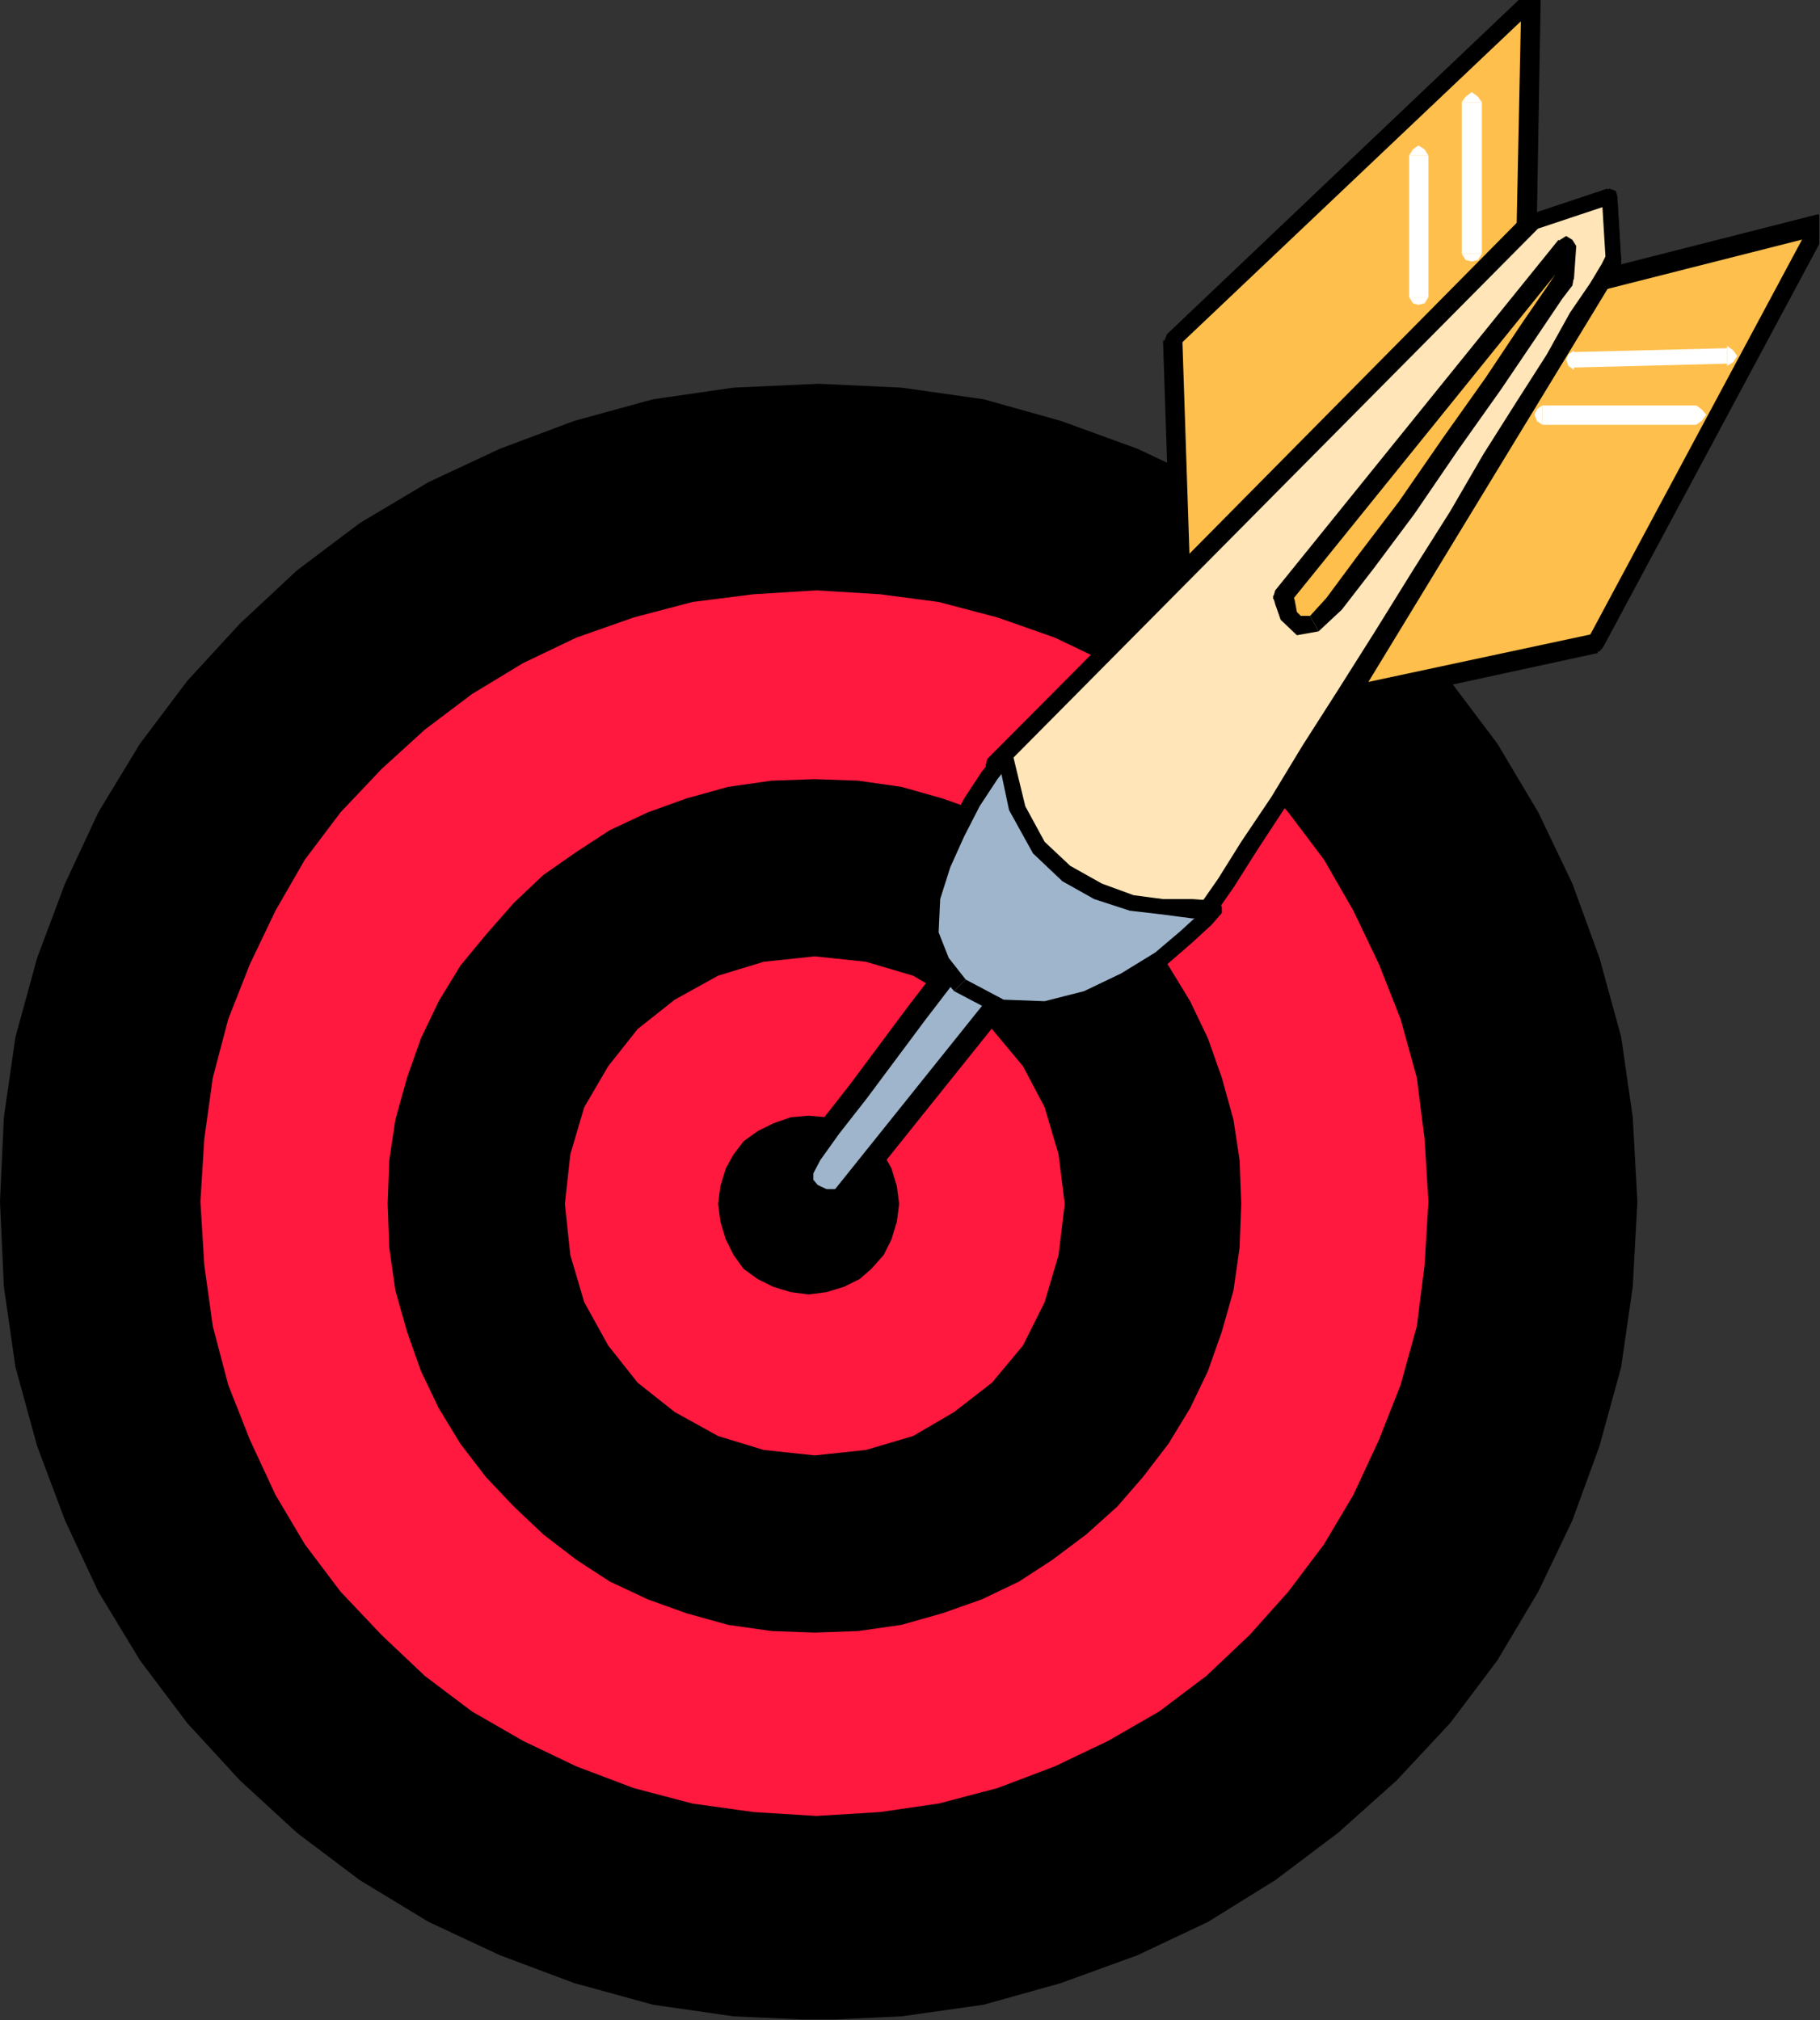 <?xml version="1.0" encoding="UTF-8" standalone="no"?>
<svg
   xmlns:ooo="http://xml.openoffice.org/svg/export"
   xmlns:dc="http://purl.org/dc/elements/1.1/"
   xmlns:cc="http://creativecommons.org/ns#"
   xmlns:rdf="http://www.w3.org/1999/02/22-rdf-syntax-ns#"
   xmlns:svg="http://www.w3.org/2000/svg"
   xmlns="http://www.w3.org/2000/svg"
   xmlns:sodipodi="http://sodipodi.sourceforge.net/DTD/sodipodi-0.dtd"
   xmlns:inkscape="http://www.inkscape.org/namespaces/inkscape"
   version="1.2"
   width="23.52mm"
   height="26.11mm"
   viewBox="0 0 2352 2611"
   preserveAspectRatio="xMidYMid"
   xml:space="preserve"
   id="svg179"
   sodipodi:docname="bulleye.svg"
   style="fill-rule:evenodd;stroke-width:28.222;stroke-linejoin:round"
   inkscape:version="0.92.5 (2060ec1f9f, 2020-04-08)"><rect x="0" y="0" width="2352" height="2611" fill="#333333" stroke="none"/><sodipodi:namedview
   pagecolor="#ffffff"
   bordercolor="#666666"
   borderopacity="1"
   objecttolerance="10"
   gridtolerance="10"
   guidetolerance="10"
   inkscape:pageopacity="0"
   inkscape:pageshadow="2"
   inkscape:window-width="664"
   inkscape:window-height="487"
   id="namedview181"
   showgrid="false"
   inkscape:zoom="0.2102413"
   inkscape:cx="44.447245"
   inkscape:cy="49.322833"
   inkscape:window-x="0"
   inkscape:window-y="0"
   inkscape:window-maximized="0"
   inkscape:current-layer="svg179" />
 <defs
   class="ClipPathGroup"
   id="defs8">
  <clipPath
   id="presentation_clip_path"
   clipPathUnits="userSpaceOnUse">
   <rect
   x="0"
   y="0"
   width="21000"
   height="29700"
   id="rect2" />
  </clipPath>
  <clipPath
   id="presentation_clip_path_shrink"
   clipPathUnits="userSpaceOnUse">
   <rect
   x="21"
   y="29"
   width="20958"
   height="29641"
   id="rect5" />
  </clipPath>
 </defs>
 <defs
   class="TextShapeIndex"
   id="defs12">
  <g
   ooo:slide="id1"
   ooo:id-list="id3"
   id="g10" />
 </defs>
 <defs
   class="EmbeddedBulletChars"
   id="defs44">
  <g
   id="bullet-char-template-57356"
   transform="matrix(4.8828125e-4,0,0,-4.8828125e-4,0,0)">
   <path
   d="M 580,1141 1163,571 580,0 -4,571 Z"
   id="path14"
   inkscape:connector-curvature="0" />
  </g>
  <g
   id="bullet-char-template-57354"
   transform="matrix(4.8828125e-4,0,0,-4.8828125e-4,0,0)">
   <path
   d="M 8,1128 H 1137 V 0 H 8 Z"
   id="path17"
   inkscape:connector-curvature="0" />
  </g>
  <g
   id="bullet-char-template-10146"
   transform="matrix(4.8828125e-4,0,0,-4.8828125e-4,0,0)">
   <path
   d="M 174,0 602,739 174,1481 1456,739 Z M 1358,739 309,1346 659,739 Z"
   id="path20"
   inkscape:connector-curvature="0" />
  </g>
  <g
   id="bullet-char-template-10132"
   transform="matrix(4.8828125e-4,0,0,-4.8828125e-4,0,0)">
   <path
   d="M 2015,739 1276,0 H 717 l 543,543 H 174 v 393 h 1086 l -543,545 h 557 z"
   id="path23"
   inkscape:connector-curvature="0" />
  </g>
  <g
   id="bullet-char-template-10007"
   transform="matrix(4.8828125e-4,0,0,-4.8828125e-4,0,0)">
   <path
   d="m 0,-2 c -7,16 -16,29 -25,39 l 381,530 c -94,256 -141,385 -141,387 0,25 13,38 40,38 9,0 21,-2 34,-5 21,4 42,12 65,25 l 27,-13 111,-251 280,301 64,-25 24,25 c 21,-10 41,-24 62,-43 C 886,937 835,863 770,784 769,783 710,716 594,584 L 774,223 c 0,-27 -21,-55 -63,-84 l 16,-20 C 717,90 699,76 672,76 641,76 570,178 457,381 L 164,-76 c -22,-34 -53,-51 -92,-51 -42,0 -63,17 -64,51 -7,9 -10,24 -10,44 0,9 1,19 2,30 z"
   id="path26"
   inkscape:connector-curvature="0" />
  </g>
  <g
   id="bullet-char-template-10004"
   transform="matrix(4.8828125e-4,0,0,-4.8828125e-4,0,0)">
   <path
   d="M 285,-33 C 182,-33 111,30 74,156 52,228 41,333 41,471 c 0,78 14,145 41,201 34,71 87,106 158,106 53,0 88,-31 106,-94 l 23,-176 c 8,-64 28,-97 59,-98 l 735,706 c 11,11 33,17 66,17 42,0 63,-15 63,-46 V 965 c 0,-36 -10,-64 -30,-84 L 442,47 C 390,-6 338,-33 285,-33 Z"
   id="path29"
   inkscape:connector-curvature="0" />
  </g>
  <g
   id="bullet-char-template-9679"
   transform="matrix(4.8828125e-4,0,0,-4.8828125e-4,0,0)">
   <path
   d="M 813,0 C 632,0 489,54 383,161 276,268 223,411 223,592 c 0,181 53,324 160,431 106,107 249,161 430,161 179,0 323,-54 432,-161 108,-107 162,-251 162,-431 0,-180 -54,-324 -162,-431 C 1136,54 992,0 813,0 Z"
   id="path32"
   inkscape:connector-curvature="0" />
  </g>
  <g
   id="bullet-char-template-8226"
   transform="matrix(4.8828125e-4,0,0,-4.8828125e-4,0,0)">
   <path
   d="m 346,457 c -73,0 -137,26 -191,78 -54,51 -81,114 -81,188 0,73 27,136 81,188 54,52 118,78 191,78 73,0 134,-26 185,-79 51,-51 77,-114 77,-187 0,-75 -25,-137 -76,-188 -50,-52 -112,-78 -186,-78 z"
   id="path35"
   inkscape:connector-curvature="0" />
  </g>
  <g
   id="bullet-char-template-8211"
   transform="matrix(4.8828125e-4,0,0,-4.8828125e-4,0,0)">
   <path
   d="M -4,459 H 1135 V 606 H -4 Z"
   id="path38"
   inkscape:connector-curvature="0" />
  </g>
  <g
   id="bullet-char-template-61548"
   transform="matrix(4.8828125e-4,0,0,-4.8828125e-4,0,0)">
   <path
   d="m 173,740 c 0,163 58,303 173,419 116,115 255,173 419,173 163,0 302,-58 418,-173 116,-116 174,-256 174,-419 0,-163 -58,-303 -174,-418 C 1067,206 928,148 765,148 601,148 462,206 346,322 231,437 173,577 173,740 Z"
   id="path41"
   inkscape:connector-curvature="0" />
  </g>
 </defs>
 <g
   id="g49"
   transform="translate(-9324,-13544)">
  <g
   id="id2"
   class="Master_Slide">
   <g
   id="bg-id2"
   class="Background" />
   <g
   id="bo-id2"
   class="BackgroundObjects" />
  </g>
 </g>
 <g
   class="SlideGroup"
   id="g177"
   transform="translate(-9324,-13544)">
  <g
   id="g175">
   <g
   id="container-id1">
    <g
   id="id1"
   class="Slide"
   clip-path="url(#presentation_clip_path)">
     <g
   class="Page"
   id="g171">
      <g
   class="Graphic"
   id="g169">
       <g
   id="id3">
        <rect
   class="BoundingBox"
   x="9324"
   y="13544"
   width="2352"
   height="2611"
   id="rect51"
   style="fill:none;stroke:none" />
        <defs
   id="defs56">
         <clipPath
   id="clip_path_1"
   clipPathUnits="userSpaceOnUse">
          <path
   d="m 9324,13544 h 2351 v 2610 H 9324 Z"
   id="path53"
   inkscape:connector-curvature="0" />
         </clipPath>
        </defs>
        <g
   clip-path="url(#clip_path_1)"
   id="g166">
         <path
   d="m 10382,14040 107,5 106,15 100,28 99,36 91,43 87,53 81,61 76,69 69,74 61,81 53,89 44,92 35,96 28,102 15,104 6,109 -6,110 -15,104 -28,102 -35,96 -44,92 -53,89 -61,81 -69,74 -76,68 -81,61 -87,54 -91,43 -99,36 -100,28 -106,15 -107,5 -110,-5 -104,-15 -102,-28 -96,-36 -92,-43 -89,-54 -81,-61 -74,-68 -68,-74 -61,-81 -54,-89 -43,-92 -36,-96 -28,-102 -15,-104 -5,-110 5,-109 15,-104 28,-102 36,-96 43,-92 54,-89 61,-81 68,-74 74,-69 81,-61 89,-53 92,-43 96,-36 102,-28 104,-15 z"
   id="path58"
   inkscape:connector-curvature="0"
   style="fill:#000000;stroke:none" />
         <path
   d="m 10379,14307 82,5 76,10 76,20 74,26 69,33 66,40 61,46 56,51 50,56 46,61 38,66 33,69 28,71 21,76 10,79 5,81 -5,82 -10,79 -21,76 -28,71 -33,71 -38,64 -46,61 -50,56 -56,53 -61,46 -66,38 -69,33 -74,28 -76,20 -76,11 -82,5 -81,-5 -79,-11 -76,-20 -74,-28 -69,-33 -66,-38 -61,-46 -56,-53 -53,-56 -46,-61 -38,-64 -33,-71 -28,-71 -20,-76 -11,-79 -5,-82 5,-81 11,-79 20,-76 28,-71 33,-69 38,-66 46,-61 53,-56 56,-51 61,-46 66,-40 69,-33 74,-26 76,-20 79,-10 z"
   id="path60"
   inkscape:connector-curvature="0"
   style="fill:#ff193f;stroke:none" />
         <path
   d="m 10377,14551 56,2 56,8 53,15 51,18 48,23 43,28 44,30 40,36 33,41 33,40 28,46 23,48 18,51 15,54 8,53 2,56 -2,56 -8,56 -15,53 -18,51 -23,48 -28,46 -33,43 -33,38 -40,36 -44,33 -43,28 -48,23 -51,18 -53,15 -56,8 -56,2 -56,-2 -56,-8 -54,-15 -50,-18 -49,-23 -43,-28 -43,-33 -38,-36 -36,-38 -33,-43 -28,-46 -23,-48 -18,-51 -15,-53 -8,-56 -2,-56 2,-56 8,-53 15,-54 18,-51 23,-48 28,-46 33,-40 36,-41 38,-36 43,-30 43,-28 49,-23 50,-18 54,-15 56,-8 z"
   id="path62"
   inkscape:connector-curvature="0"
   style="fill:#000000;stroke:none" />
         <path
   d="m 10377,14780 66,7 61,18 53,31 49,38 40,48 28,53 18,61 8,64 -8,66 -18,61 -28,56 -40,48 -49,38 -53,31 -61,18 -66,7 -66,-7 -59,-18 -56,-31 -48,-38 -38,-48 -31,-56 -18,-61 -7,-66 7,-64 18,-61 31,-53 38,-48 48,-38 56,-31 59,-18 z"
   id="path64"
   inkscape:connector-curvature="0"
   style="fill:#ff193f;stroke:none" />
         <path
   d="m 10369,14986 23,2 23,8 20,10 15,13 16,17 10,18 7,23 3,23 -3,23 -7,23 -10,20 -16,18 -15,13 -20,10 -23,7 -23,3 -23,-3 -23,-7 -20,-10 -18,-13 -13,-18 -10,-20 -7,-23 -3,-23 3,-23 7,-23 10,-18 13,-17 18,-13 20,-10 23,-8 z"
   id="path66"
   inkscape:connector-curvature="0"
   style="fill:#000000;stroke:none" />
         <path
   d="m 10850,14286 447,-452 5,-290 -463,440 z"
   id="path68"
   inkscape:connector-curvature="0"
   style="fill:#ffbf4c;stroke:none" />
         <path
   d="m 11284,13834 6,-8 -448,453 15,15 448,-453 5,-7 -5,7 2,-7 -2,-8 -8,-2 -7,2 z"
   id="path70"
   inkscape:connector-curvature="0"
   style="fill:#000000;stroke:none" />
         <path
   d="m 11310,13552 -20,-8 -6,290 h 26 l 5,-290 -20,-8 20,8 -5,-8 -8,-5 -7,5 -5,8 z"
   id="path72"
   inkscape:connector-curvature="0"
   style="fill:#000000;stroke:none" />
         <path
   d="m 10852,13984 -5,7 463,-439 -15,-16 -463,440 -5,8 5,-8 -3,8 3,7 7,3 8,-3 z"
   id="path74"
   inkscape:connector-curvature="0"
   style="fill:#000000;stroke:none" />
         <path
   d="m 10842,14279 20,7 -10,-302 h -25 l 10,302 20,8 -20,-8 5,8 8,3 7,-3 5,-8 z"
   id="path76"
   inkscape:connector-curvature="0"
   style="fill:#000000;stroke:none" />
         <path
   d="m 11068,14444 328,-539 280,-71 -290,541 z"
   id="path78"
   inkscape:connector-curvature="0"
   style="fill:#ffbf4c;stroke:none" />
         <path
   d="m 11394,13892 -8,8 -328,539 20,10 328,-539 -7,8 7,-8 v -8 l -5,-7 h -10 l -5,5 z"
   id="path80"
   inkscape:connector-curvature="0"
   style="fill:#000000;stroke:none" />
         <path
   d="m 11686,13839 -13,-18 -279,71 5,26 280,-71 -13,-18 13,18 7,-6 3,-10 -5,-7 -11,-3 z"
   id="path82"
   inkscape:connector-curvature="0"
   style="fill:#000000;stroke:none" />
         <path
   d="m 11389,14388 7,-8 290,-541 -20,-10 -290,541 8,-7 -8,7 v 8 l 8,8 h 7 l 5,-6 z"
   id="path84"
   inkscape:connector-curvature="0"
   style="fill:#000000;stroke:none" />
         <path
   d="m 11058,14439 13,18 318,-69 -5,-25 -318,68 12,18 -12,-18 -8,5 v 11 l 3,7 10,3 z"
   id="path86"
   inkscape:connector-curvature="0"
   style="fill:#000000;stroke:none" />
         <path
   d="m 10608,14533 5,48 15,41 23,33 33,25 41,21 43,15 51,13 51,10 15,-20 23,-33 31,-49 38,-58 40,-66 46,-72 49,-76 48,-79 48,-76 43,-74 44,-68 38,-61 30,-54 26,-38 15,-25 5,-10 -5,-82 -99,33 z"
   id="path88"
   inkscape:connector-curvature="0"
   style="fill:#ffffff;stroke:none" />
         <path
   d="m 10862,14731 8,-2 -48,-10 -51,-13 -43,-15 -39,-21 -30,-23 -20,-30 -16,-38 -5,-46 h -20 l 5,51 15,43 26,36 35,28 43,20 44,15 51,13 53,10 8,-2 -8,2 8,-2 2,-8 -2,-8 -8,-2 z"
   id="path90"
   inkscape:connector-curvature="0"
   style="fill:#000000;stroke:none" />
         <path
   d="m 11399,13880 v -5 l -5,10 -15,25 -26,38 -30,54 -39,61 -43,68 -43,74 -48,76 -49,79 -48,76 -46,72 -40,66 -39,58 -30,48 -23,33 -13,18 16,16 17,-23 23,-33 31,-49 38,-58 41,-66 45,-71 49,-77 48,-79 48,-76 44,-74 43,-68 38,-61 30,-54 26,-38 15,-25 5,-10 v -5 5 -8 l -5,-8 h -10 l -5,6 z"
   id="path92"
   inkscape:connector-curvature="0"
   style="fill:#000000;stroke:none" />
         <path
   d="m 11406,13808 -12,-10 5,82 h 20 l -5,-82 -13,-10 13,10 -2,-7 -8,-3 -8,3 -2,7 z"
   id="path94"
   inkscape:connector-curvature="0"
   style="fill:#000000;stroke:none" />
         <path
   d="m 11312,13839 -5,2 99,-33 -5,-20 -99,33 -5,3 5,-3 -5,5 -2,8 5,5 7,2 z"
   id="path96"
   inkscape:connector-curvature="0"
   style="fill:#000000;stroke:none" />
         <path
   d="m 10618,14533 -2,8 696,-702 -15,-15 -697,701 -2,8 2,-8 -2,8 2,8 8,2 8,-2 z"
   id="path98"
   inkscape:connector-curvature="0"
   style="fill:#000000;stroke:none" />
         <path
   d="m 10608,14533 5,48 15,41 23,33 33,25 41,21 43,15 51,13 51,10 15,-20 23,-33 31,-49 38,-58 40,-66 46,-72 49,-76 48,-79 48,-76 43,-74 44,-68 38,-61 30,-54 26,-38 15,-25 5,-10 -5,-82 -99,33 z"
   id="path100"
   inkscape:connector-curvature="0"
   style="fill:#ffe5b7;stroke:none" />
         <path
   d="m 10862,14731 8,-2 -48,-10 -51,-13 -43,-15 -39,-21 -30,-23 -20,-30 -16,-38 -5,-46 h -20 l 5,51 15,43 26,36 35,28 43,20 44,15 51,13 53,10 8,-2 -8,2 8,-2 2,-8 -2,-8 -8,-2 z"
   id="path102"
   inkscape:connector-curvature="0"
   style="fill:#000000;stroke:none" />
         <path
   d="m 11399,13880 v -5 l -5,10 -15,25 -26,38 -30,54 -39,61 -43,68 -43,74 -48,76 -49,79 -48,76 -46,72 -40,66 -39,58 -30,48 -23,33 -13,18 16,16 17,-23 23,-33 31,-49 38,-58 41,-66 45,-71 49,-77 48,-79 48,-76 44,-74 43,-68 38,-61 30,-54 26,-38 15,-25 5,-10 v -5 5 -8 l -5,-8 h -10 l -5,6 z"
   id="path104"
   inkscape:connector-curvature="0"
   style="fill:#000000;stroke:none" />
         <path
   d="m 11406,13808 -12,-10 5,82 h 20 l -5,-82 -13,-10 13,10 -2,-7 -8,-3 -8,3 -2,7 z"
   id="path106"
   inkscape:connector-curvature="0"
   style="fill:#000000;stroke:none" />
         <path
   d="m 11312,13839 -5,2 99,-33 -5,-20 -99,33 -5,3 5,-3 -5,5 -2,8 5,5 7,2 z"
   id="path108"
   inkscape:connector-curvature="0"
   style="fill:#000000;stroke:none" />
         <path
   d="m 10618,14533 -2,8 696,-702 -15,-15 -697,701 -2,8 2,-8 -2,8 2,8 8,2 8,-2 z"
   id="path110"
   inkscape:connector-curvature="0"
   style="fill:#000000;stroke:none" />
         <path
   d="m 11226,13676 v 196 z"
   id="path112"
   inkscape:connector-curvature="0"
   style="fill:#ffffff;stroke:none" />
         <path
   d="m 11239,13676 -5,-7 -8,-6 -8,6 -5,7 z"
   id="path114"
   inkscape:connector-curvature="0"
   style="fill:#ffffff;stroke:none" />
         <path
   d="m 11226,13872 h 13 v -196 h -26 v 196 z"
   id="path116"
   inkscape:connector-curvature="0"
   style="fill:#ffffff;stroke:none" />
         <path
   d="m 11213,13872 5,8 8,2 8,-2 5,-8 z"
   id="path118"
   inkscape:connector-curvature="0"
   style="fill:#ffffff;stroke:none" />
         <path
   d="m 11157,13745 v 183 z"
   id="path120"
   inkscape:connector-curvature="0"
   style="fill:#ffffff;stroke:none" />
         <path
   d="m 11170,13745 -5,-8 -8,-5 -7,5 -5,8 z"
   id="path122"
   inkscape:connector-curvature="0"
   style="fill:#ffffff;stroke:none" />
         <path
   d="m 11157,13928 h 13 v -183 h -25 v 183 z"
   id="path124"
   inkscape:connector-curvature="0"
   style="fill:#ffffff;stroke:none" />
         <path
   d="m 11145,13928 5,8 7,2 8,-2 5,-8 z"
   id="path126"
   inkscape:connector-curvature="0"
   style="fill:#ffffff;stroke:none" />
         <path
   d="m 11358,14009 198,-5 z"
   id="path128"
   inkscape:connector-curvature="0"
   style="fill:#ffffff;stroke:none" />
         <path
   d="m 11358,13997 -7,5 -3,7 3,8 7,5 z"
   id="path130"
   inkscape:connector-curvature="0"
   style="fill:#ffffff;stroke:none" />
         <path
   d="m 11556,14004 v -10 l -198,5 v 20 l 198,-5 z"
   id="path132"
   inkscape:connector-curvature="0"
   style="fill:#ffffff;stroke:none" />
         <path
   d="m 11556,14017 8,-5 5,-8 -5,-7 -8,-6 z"
   id="path134"
   inkscape:connector-curvature="0"
   style="fill:#ffffff;stroke:none" />
         <path
   d="m 11317,14080 h 199 z"
   id="path136"
   inkscape:connector-curvature="0"
   style="fill:#ffffff;stroke:none" />
         <path
   d="m 11317,14068 -7,5 -3,7 3,8 7,5 z"
   id="path138"
   inkscape:connector-curvature="0"
   style="fill:#ffffff;stroke:none" />
         <path
   d="m 11516,14080 v -12 h -199 v 25 h 199 z"
   id="path140"
   inkscape:connector-curvature="0"
   style="fill:#ffffff;stroke:none" />
         <path
   d="m 11516,14093 7,-5 6,-8 -6,-7 -7,-5 z"
   id="path142"
   inkscape:connector-curvature="0"
   style="fill:#ffffff;stroke:none" />
         <path
   d="m 10575,14769 61,44 -226,282 h -21 l -17,-8 -11,-13 v -17 l 11,-21 25,-35 36,-46 38,-51 38,-51 33,-43 25,-30 z"
   id="path144"
   inkscape:connector-curvature="0"
   style="fill:#9eb5cc;stroke:none" />
         <path
   d="m 10575,14769 61,44 -226,282 v 0 h -21 l -17,-8 -11,-13 v -17 0 l 11,-21 25,-35 36,-46 38,-51 38,-51 33,-43 25,-30 z"
   id="path146"
   inkscape:connector-curvature="0"
   style="fill:none;stroke:#000000" />
         <path
   d="m 10623,14520 -20,26 -23,35 -20,38 -18,44 -13,43 -2,43 12,38 26,31 53,28 56,2 54,-12 50,-23 44,-28 35,-31 26,-23 10,-12 h -28 l -38,-3 -41,-5 -43,-15 -41,-23 -35,-33 -28,-51 z"
   id="path148"
   inkscape:connector-curvature="0"
   style="fill:#9eb5cc;stroke:none" />
         <path
   d="m 10572,14810 v 0 l -22,-28 -13,-33 2,-43 13,-41 18,-40 20,-39 23,-35 18,-23 -15,-15 -23,28 -23,35 -20,38 -18,46 -13,46 -2,43 12,43 28,33 v 0 z"
   id="path150"
   inkscape:connector-curvature="0"
   style="fill:#000000;stroke:none" />
         <path
   d="m 10893,14729 -10,-16 -8,11 -25,23 -33,28 -44,27 -48,23 -51,13 -53,-2 -49,-26 -15,15 59,31 58,2 56,-12 54,-23 43,-28 38,-33 25,-23 13,-15 -10,-16 10,16 v -8 l -5,-8 h -10 l -5,5 z"
   id="path152"
   inkscape:connector-curvature="0"
   style="fill:#000000;stroke:none" />
         <path
   d="m 10631,14528 -18,-8 15,71 31,56 38,36 41,23 46,15 43,5 38,5 28,-2 v -21 l -28,-2 h -38 l -38,-5 -41,-15 -41,-23 -33,-31 -25,-46 -16,-66 -17,-7 17,7 -2,-7 -8,-3 -7,3 -3,7 z"
   id="path154"
   inkscape:connector-curvature="0"
   style="fill:#000000;stroke:none" />
         <path
   d="m 11348,13862 -366,452 2,8 5,18 13,12 21,-2 25,-25 41,-54 53,-71 56,-81 56,-79 46,-69 33,-48 12,-18 z"
   id="path156"
   inkscape:connector-curvature="0"
   style="fill:#ffbf4c;stroke:none" />
         <path
   d="m 10995,14314 -3,8 366,-453 -20,-15 -366,453 -3,7 3,-7 -3,10 5,8 10,2 8,-5 z"
   id="path158"
   inkscape:connector-curvature="0"
   style="fill:#000000;stroke:none" />
         <path
   d="m 11017,14340 v 0 h -12 l -5,-5 -3,-16 -2,-5 h -26 l 3,11 7,20 21,20 28,-5 v 0 z"
   id="path160"
   inkscape:connector-curvature="0"
   style="fill:#000000;stroke:none" />
         <path
   d="m 11333,13905 2,-8 -12,18 -33,48 -46,69 -56,79 -56,81 -54,71 -40,54 -21,23 11,20 30,-28 41,-53 53,-71 56,-82 56,-79 46,-68 33,-49 13,-17 2,-8 -2,8 2,-11 -5,-7 -8,-3 -10,5 z"
   id="path162"
   inkscape:connector-curvature="0"
   style="fill:#000000;stroke:none" />
         <path
   d="m 11358,13869 -23,-7 -2,43 h 25 l 3,-43 -23,-8 23,8 -5,-8 -8,-5 -8,5 -5,8 z"
   id="path164"
   inkscape:connector-curvature="0"
   style="fill:#000000;stroke:none" />
        </g>
       </g>
      </g>
     </g>
    </g>
   </g>
  </g>
 </g>
</svg>